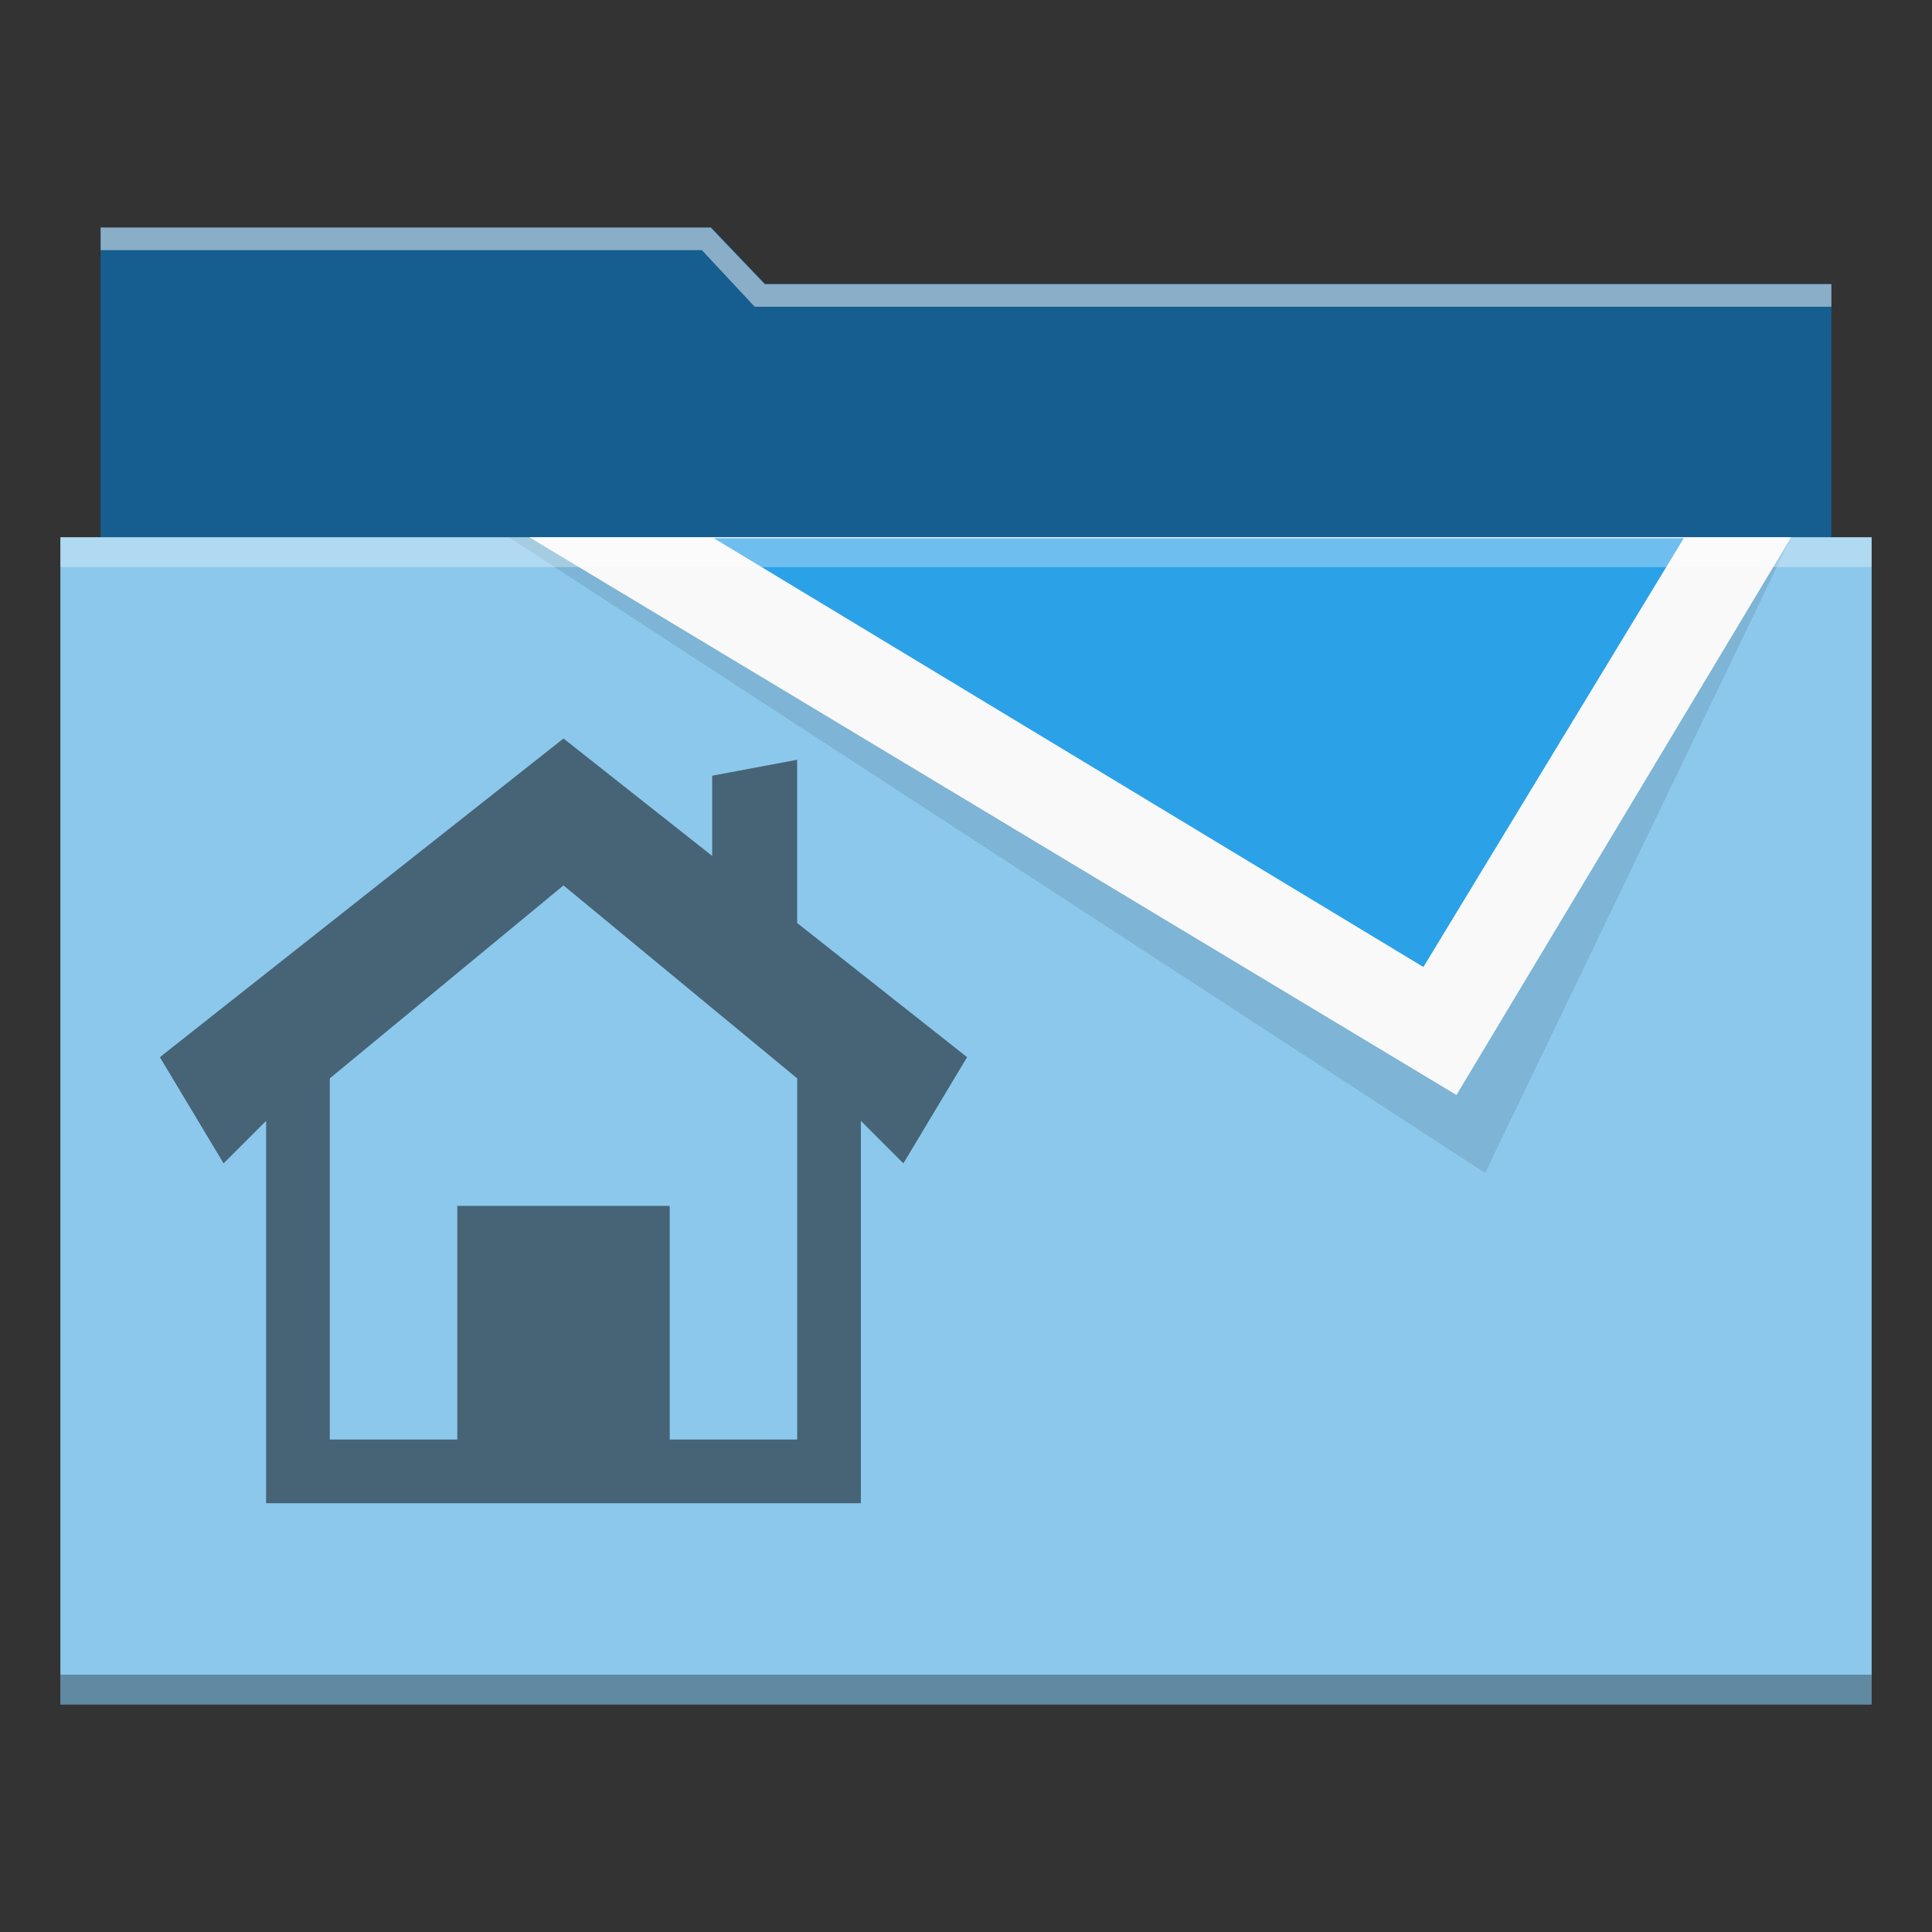 <?xml version="1.0" encoding="UTF-8" standalone="no"?>
<!-- Created with Inkscape (http://www.inkscape.org/) -->

<svg
   xmlns:dc="http://purl.org/dc/elements/1.1/"
   xmlns:cc="http://creativecommons.org/ns#"
   xmlns:rdf="http://www.w3.org/1999/02/22-rdf-syntax-ns#"
   xmlns:svg="http://www.w3.org/2000/svg"
   xmlns="http://www.w3.org/2000/svg"
   xmlns:sodipodi="http://sodipodi.sourceforge.net/DTD/sodipodi-0.dtd"
   xmlns:inkscape="http://www.inkscape.org/namespaces/inkscape"
   width="48"
   height="48"
   id="svg2"
   version="1.1"
   inkscape:version="0.48+devel r12347"
   sodipodi:docname="system-file-manager.svg">
  <rect width="100%" height="100%" fill="#333333" stroke="none"/>
  <defs
     id="defs4" />
  <sodipodi:namedview
     id="base"
     pagecolor="#ffffff"
     bordercolor="#666666"
     borderopacity="1.0"
     inkscape:pageopacity="0.0"
     inkscape:pageshadow="2"
     inkscape:zoom="2"
     inkscape:cx="-118.79011"
     inkscape:cy="-11.541935"
     inkscape:document-units="px"
     inkscape:current-layer="layer1"
     showgrid="false"
     fit-margin-top="0"
     fit-margin-left="0"
     fit-margin-right="0"
     fit-margin-bottom="0"
     inkscape:window-width="1366"
     inkscape:window-height="714"
     inkscape:window-x="0"
     inkscape:window-y="30"
     inkscape:window-maximized="1" />
  <g
     inkscape:label="Capa 1"
     inkscape:groupmode="layer"
     id="layer1"
     transform="translate(-180.237,-689.812)">
    <path
       style="fill:#155e8f;fill-opacity:1;stroke:none"
       d="m 182.737,695.465 15.177,0 1.334,1.4 26.489,0 0,26.001 L 182.737,722.866 Z"
       id="rect823"
       inkscape:connector-curvature="0"
       sodipodi:nodetypes="ccccccc" />
    <rect
       style="fill:#8cc8ec;fill-opacity:1;stroke:none"
       id="rect821"
       width="45"
       height="29"
       x="181.737"
       y="703.16" />
    <path
       sodipodi:nodetypes="cccc"
       inkscape:connector-curvature="0"
       id="path879"
       d="M 217.135,718.955 224.737,703.16 192.879,703.16 Z"
       inkscape:transform-center-y="2.6325317"
       style="fill:#000000;fill-opacity:0.099;stroke:none" />
    <rect
       style="fill:#000000;fill-opacity:0.314;stroke:none"
       id="rect841"
       width="45"
       height="0.741"
       x="181.737"
       y="731.419" />
    <path
       style="fill:#ffffff;fill-opacity:0.498;stroke:none"
       d="m 182.737,695.465 0,0.562 14.938,0 1.312,1.406 26.75,0 0,-0.562 -26.438,0 -0.062,0 -1.344,-1.406 L 182.737,695.465 Z"
       id="path843"
       inkscape:connector-curvature="0" />
    <path
       id="path949"
       d="m 186.848,727.16 0,-9.5 -1.056,1.056 -1.583,-2.639 10.028,-7.917 3.694,2.917 0,-1.993 2.111,-0.396 0,4.056 4.222,3.333 -1.583,2.639 -1.056,-1.056 0,9.5 L 186.848,727.16 z m 7.389,-15.35 -5.806,4.794 0,8.972 3.167,0 0,-5.805 5.278,0 0,5.805 3.167,0 0,-8.972 L 194.237,711.81 Z"
       inkscape:connector-curvature="0"
       style="fill:#000000;fill-opacity:0.498;stroke-width:0.2;stroke-linejoin:round" />
    <path
       style="fill:#f9f9f9;fill-opacity:1;stroke:none"
       inkscape:transform-center-y="2.3096128"
       d="M 216.422,717.017 224.737,703.16 193.388,703.16 Z"
       id="path832"
       inkscape:connector-curvature="0"
       sodipodi:nodetypes="cccc" />
    <path
       style="fill:#2ba2e8;fill-opacity:1;stroke:none"
       d="m 222.07,703.183 -6.469,10.654 -17.63,-10.654 L 222.07,703.183 Z"
       id="path835"
       inkscape:connector-curvature="0" />
    <rect
       y="703.16"
       x="181.737"
       height="0.741"
       width="45"
       id="rect839"
       style="fill:#ffffff;fill-opacity:0.314;stroke:none" />
  </g>
</svg>
